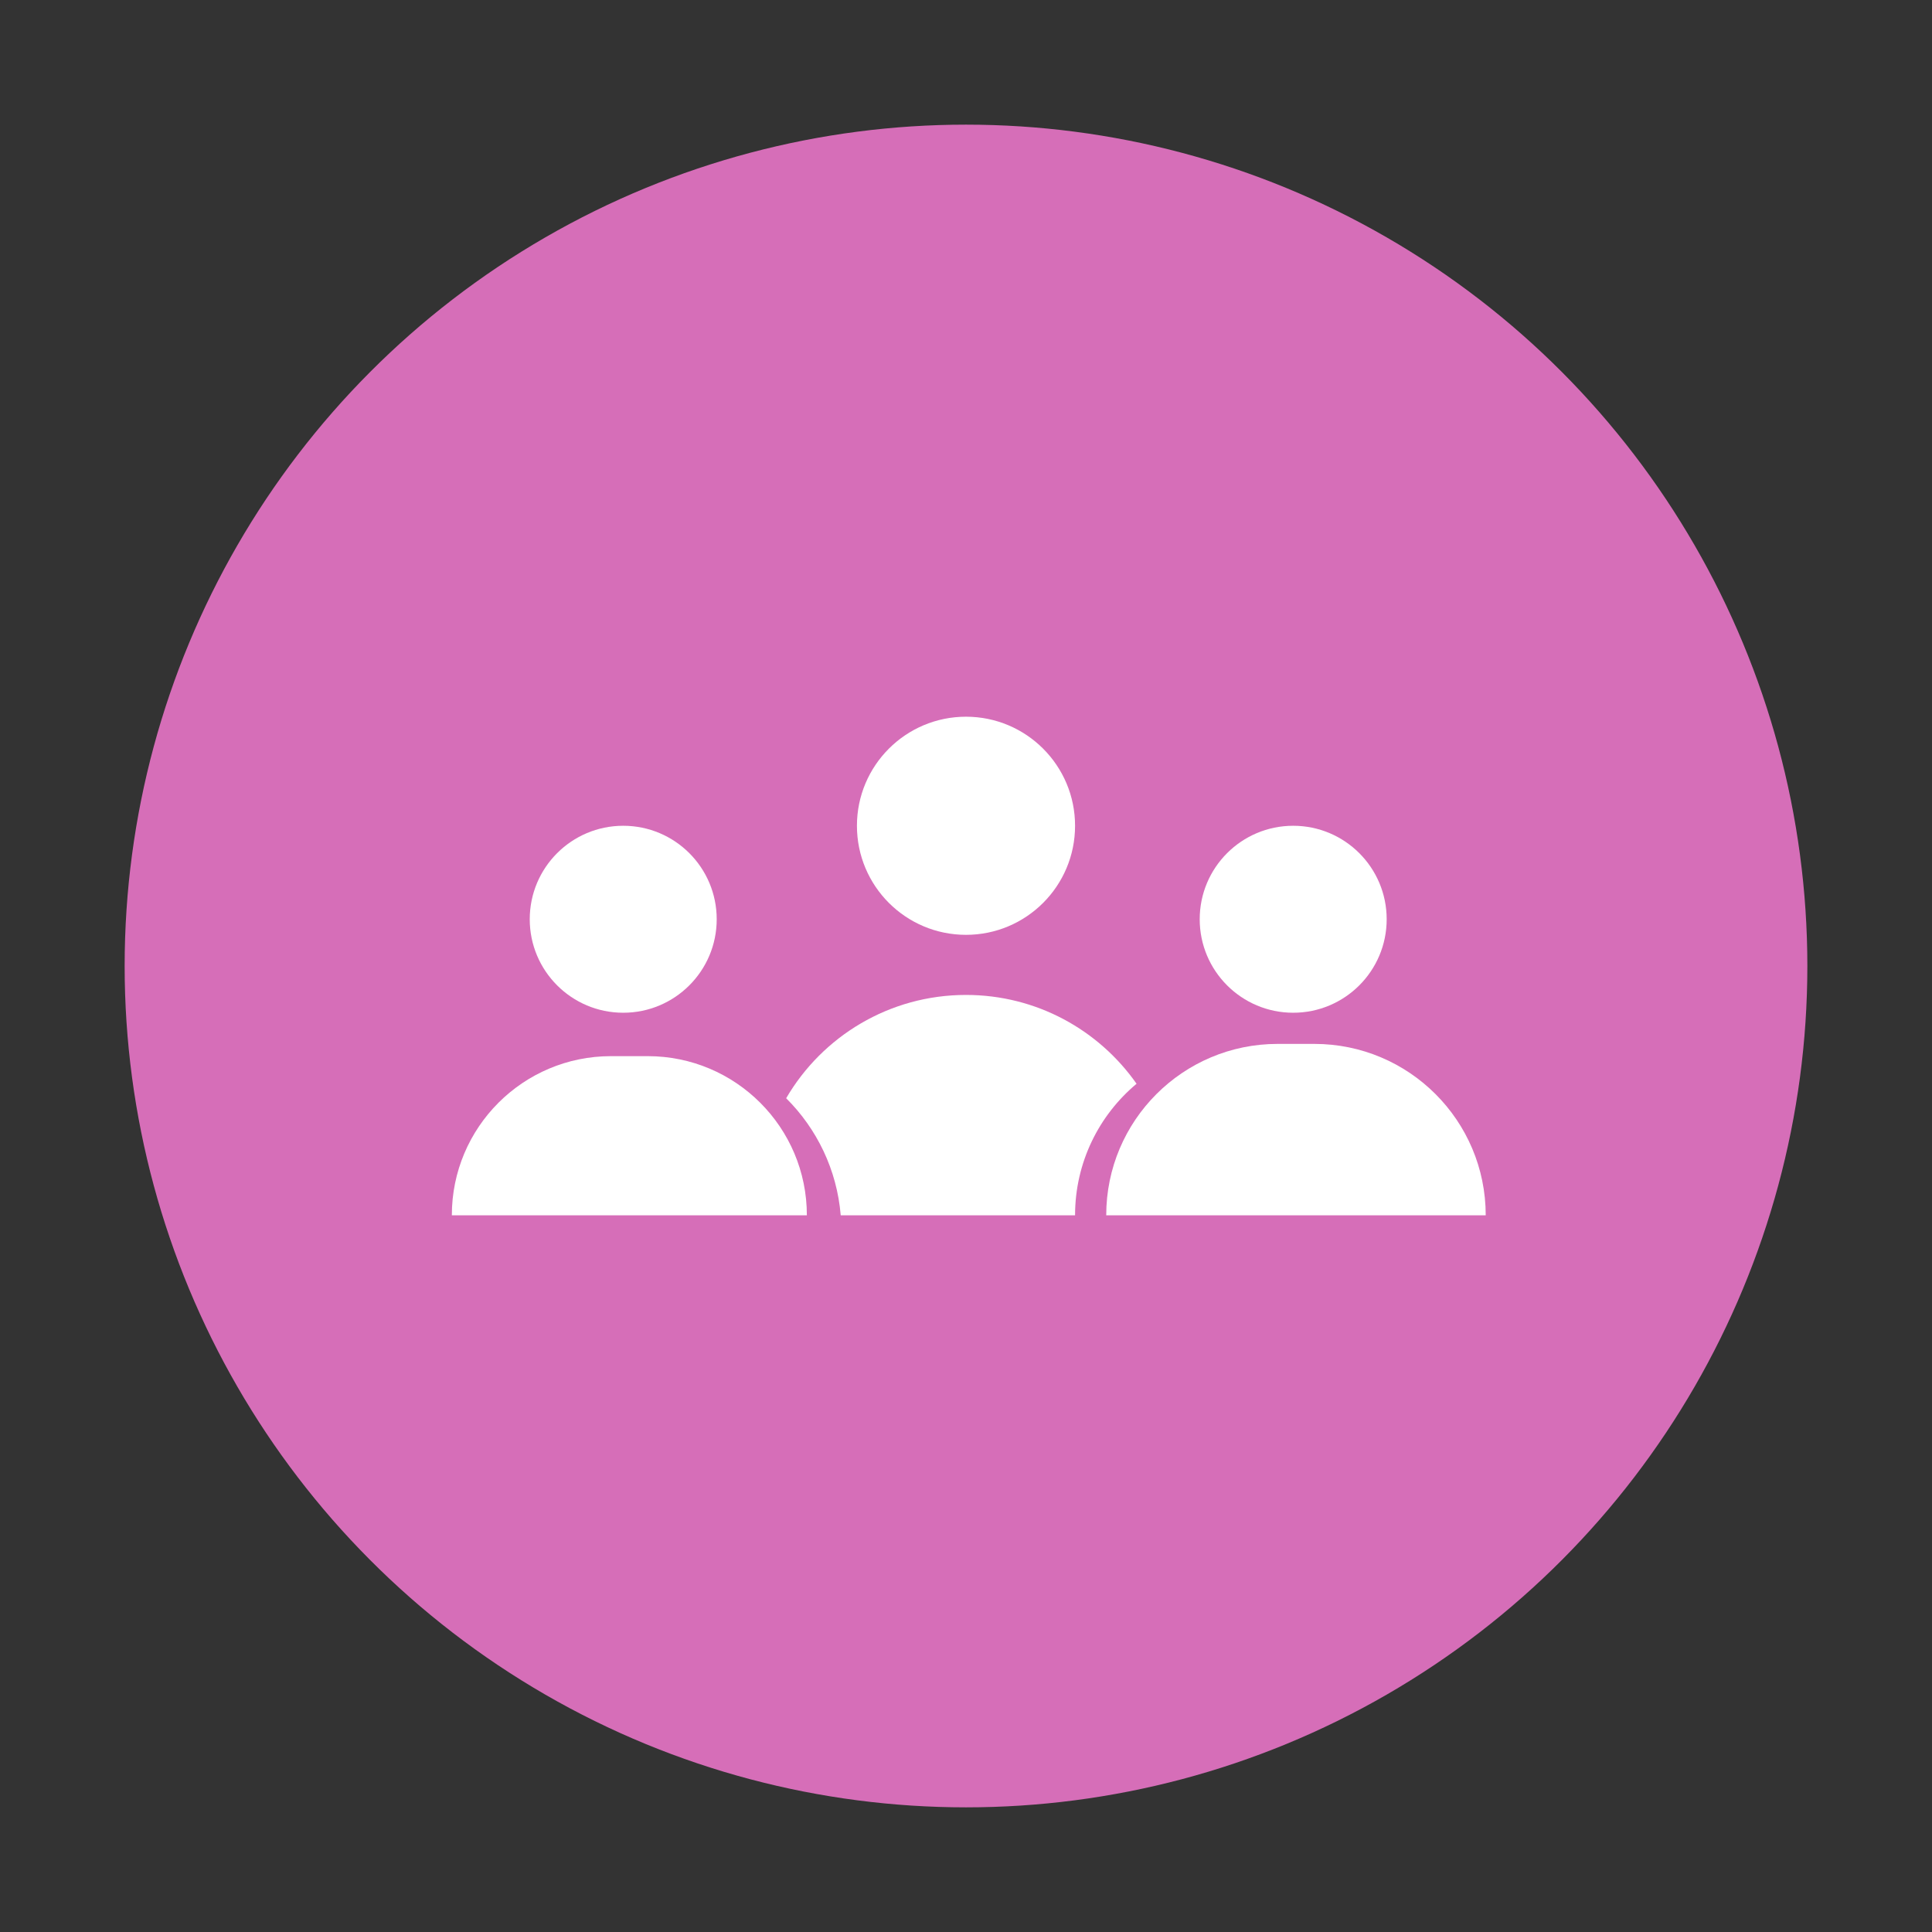 <svg width="124" height="124" viewBox="0 0 124 124" fill="none" xmlns="http://www.w3.org/2000/svg">
<rect x="0" y="0" width="124" height="124" fill="#333333" stroke="none"/>
<circle cx="62" cy="62" r="54" fill="#D66EB8"/>
<path d="M71 78C71 71.925 75.925 67 82 67H84.357C90.432 67 95.357 71.925 95.357 78H71Z" fill="white"/>
<path d="M29 78C29 72.359 33.573 67.786 39.214 67.786H41.571C47.213 67.786 51.786 72.359 51.786 78H29Z" fill="white"/>
<circle cx="62" cy="53" r="7" fill="white"/>
<circle cx="83" cy="59" r="6" fill="white"/>
<circle cx="40" cy="59" r="6" fill="white"/>
<path fill-rule="evenodd" clip-rule="evenodd" d="M53.959 78C53.717 75.071 52.424 72.441 50.458 70.487C52.774 66.521 57.076 63.857 62 63.857C66.529 63.857 70.531 66.111 72.947 69.558C70.534 71.576 69 74.609 69 78H53.959Z" fill="white"/>
</svg>
